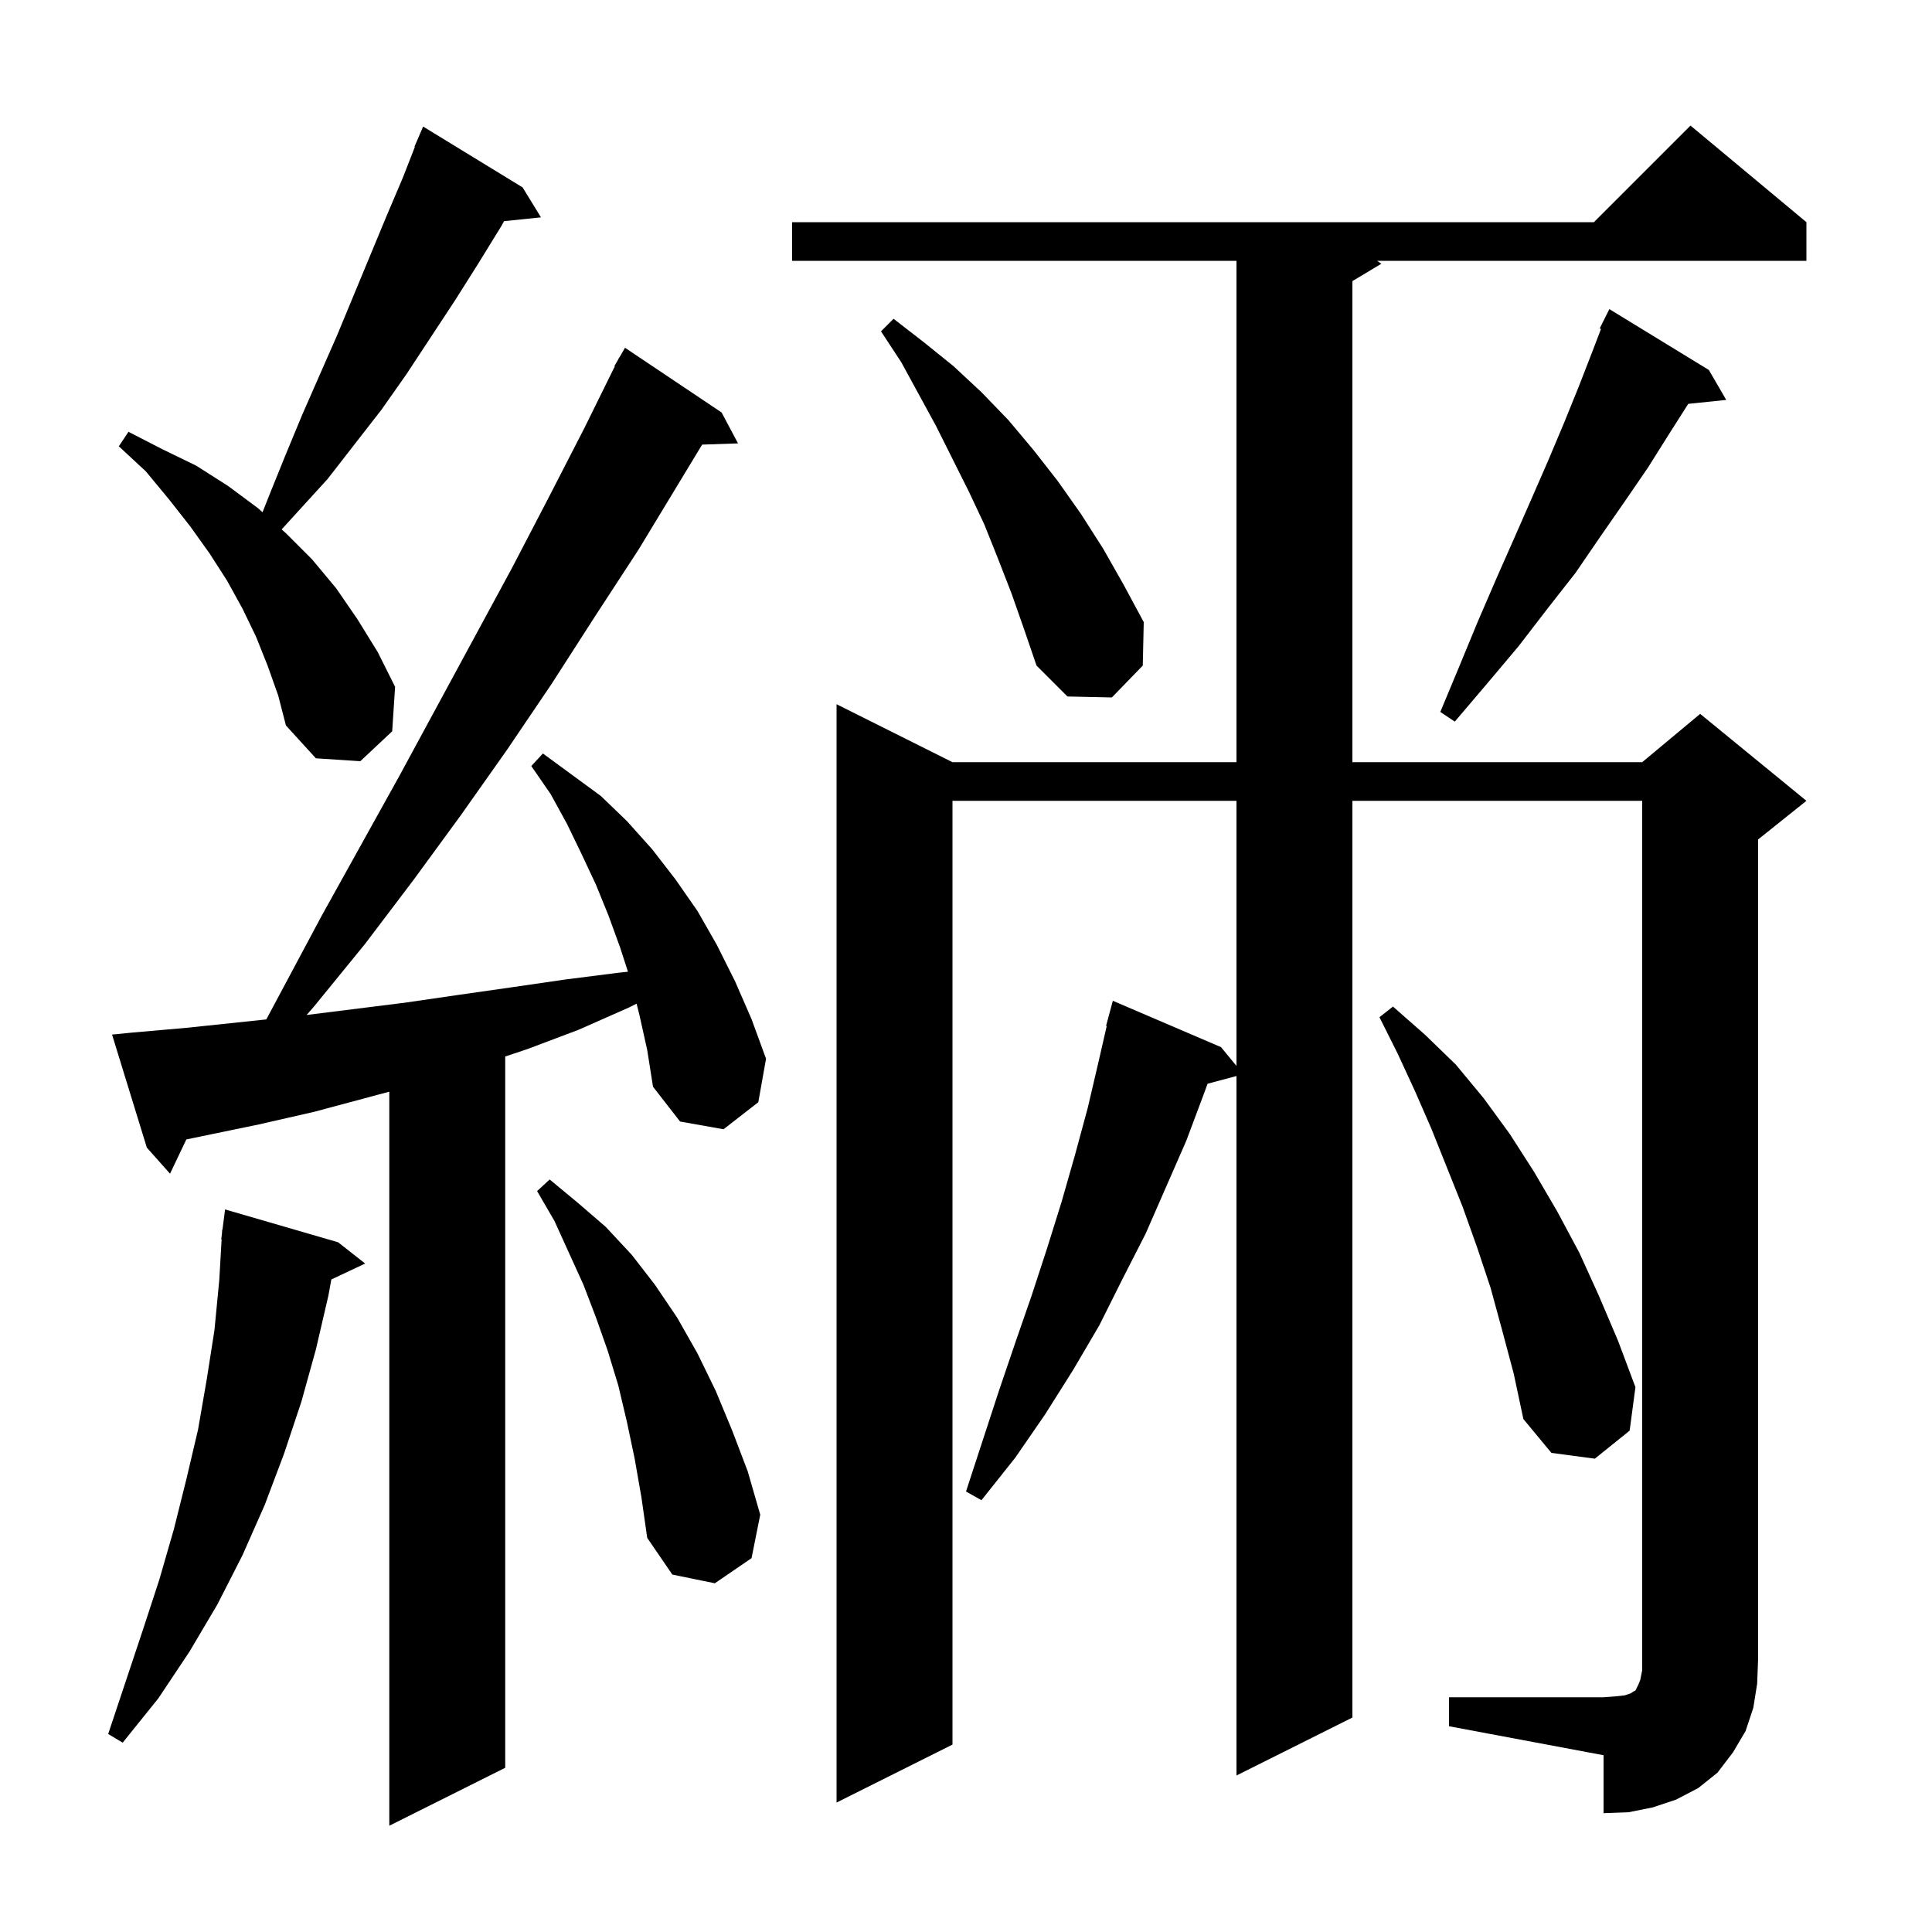 <svg xmlns="http://www.w3.org/2000/svg" xmlns:xlink="http://www.w3.org/1999/xlink" version="1.1" baseProfile="full" viewBox="0 0 200 200" width="200" height="200">
<g fill="black">
<path d="M 66.2 105.1 L 65.9 103.9 L 65.1 104.3 L 59.9 106.6 L 54.6 108.6 L 52.3 109.367 L 52.3 183.0 L 40.3 189.0 L 40.3 113.011 L 32.5 115.1 L 26.8 116.4 L 19.291 117.954 L 17.6 121.5 L 15.2 118.8 L 11.6 107.1 L 13.6 106.9 L 19.3 106.4 L 27.568 105.53 L 33.3 94.8 L 41.3 80.4 L 53.0 58.8 L 56.8 51.5 L 60.5 44.3 L 63.646 37.92 L 63.6 37.9 L 63.979 37.245 L 64.1 37.0 L 64.116 37.009 L 64.7 36.0 L 74.7 42.7 L 76.4 45.9 L 72.686 46.026 L 66.1 56.9 L 61.6 63.8 L 57.1 70.8 L 52.5 77.6 L 47.7 84.4 L 42.8 91.1 L 37.8 97.7 L 32.5 104.2 L 31.741 105.07 L 41.9 103.8 L 47.4 103.0 L 53.0 102.2 L 58.5 101.4 L 64.0 100.7 L 65.006 100.592 L 64.2 98.1 L 63.0 94.8 L 61.7 91.6 L 60.2 88.4 L 58.7 85.3 L 57.0 82.2 L 55.0 79.3 L 56.2 78.0 L 62.2 82.4 L 64.9 85.0 L 67.5 87.9 L 69.9 91.0 L 72.2 94.3 L 74.2 97.8 L 76.1 101.6 L 77.8 105.5 L 79.3 109.6 L 78.5 114.1 L 74.9 116.9 L 70.4 116.1 L 67.6 112.5 L 67.0 108.7 Z M 150.0 175.7 L 166.0 175.7 L 167.3 175.6 L 168.2 175.5 L 168.8 175.3 L 169.1 175.1 L 169.3 175.0 L 169.6 174.4 L 169.8 173.9 L 170.0 172.9 L 170.0 82.9 L 140.0 82.9 L 140.0 177.8 L 128.0 183.8 L 128.0 111.388 L 125.008 112.189 L 124.6 113.3 L 122.8 118.1 L 118.6 127.7 L 116.2 132.4 L 113.8 137.2 L 111.1 141.8 L 108.2 146.4 L 105.1 150.9 L 101.6 155.3 L 100.0 154.4 L 103.4 144.0 L 105.1 139.0 L 106.8 134.1 L 108.4 129.2 L 109.9 124.4 L 111.3 119.5 L 112.6 114.7 L 113.7 110.0 L 114.568 106.213 L 114.5 106.2 L 115.2 103.6 L 126.4 108.4 L 128.0 110.348 L 128.0 82.9 L 98.6 82.9 L 98.6 180.6 L 86.6 186.6 L 86.6 72.9 L 98.6 78.9 L 128.0 78.9 L 128.0 27.0 L 82.0 27.0 L 82.0 23.0 L 165.0 23.0 L 175.0 13.0 L 187.0 23.0 L 187.0 27.0 L 142.55 27.0 L 143.0 27.3 L 140.0 29.1 L 140.0 78.9 L 170.0 78.9 L 176.0 73.9 L 187.0 82.9 L 182.0 86.9 L 182.0 171.7 L 181.9 174.3 L 181.5 176.8 L 180.7 179.2 L 179.4 181.4 L 177.8 183.5 L 175.8 185.1 L 173.5 186.3 L 171.1 187.1 L 168.6 187.6 L 166.0 187.7 L 166.0 181.7 L 150.0 178.7 Z M 35.0 128.6 L 37.8 130.8 L 34.3 132.451 L 34.0 134.1 L 32.7 139.7 L 31.2 145.1 L 29.4 150.5 L 27.4 155.8 L 25.1 161.0 L 22.5 166.1 L 19.6 171.0 L 16.4 175.8 L 12.7 180.4 L 11.2 179.5 L 14.8 168.7 L 16.5 163.5 L 18.0 158.3 L 19.3 153.1 L 20.5 148.0 L 21.4 142.8 L 22.2 137.7 L 22.7 132.5 L 22.942 128.301 L 22.9 128.3 L 22.977 127.707 L 23.0 127.3 L 23.029 127.303 L 23.3 125.2 Z M 65.7 151.0 L 64.9 147.2 L 64.0 143.4 L 62.9 139.8 L 61.7 136.4 L 60.4 133.0 L 57.4 126.4 L 55.6 123.3 L 56.9 122.1 L 59.8 124.5 L 62.7 127.0 L 65.4 129.9 L 67.8 133.0 L 70.1 136.4 L 72.2 140.1 L 74.1 144.0 L 75.8 148.1 L 77.4 152.3 L 78.7 156.8 L 77.8 161.3 L 74.0 163.9 L 69.6 163.0 L 67.0 159.2 L 66.4 155.0 Z M 155.5 137.7 L 154.3 133.3 L 152.9 129.1 L 151.4 124.9 L 148.2 116.9 L 146.5 113.0 L 144.7 109.1 L 142.8 105.3 L 144.2 104.2 L 147.5 107.1 L 150.7 110.2 L 153.6 113.7 L 156.3 117.4 L 158.8 121.3 L 161.2 125.4 L 163.5 129.7 L 165.5 134.1 L 167.5 138.8 L 169.3 143.6 L 168.7 148.1 L 165.1 151.0 L 160.6 150.4 L 157.7 146.9 L 156.7 142.2 Z M 27.7 68.9 L 26.5 65.9 L 25.1 63.0 L 23.5 60.1 L 21.7 57.3 L 19.7 54.5 L 17.5 51.7 L 15.1 48.8 L 12.3 46.2 L 13.3 44.7 L 16.8 46.5 L 20.3 48.2 L 23.6 50.3 L 26.7 52.6 L 27.177 53.028 L 27.9 51.2 L 29.6 47.0 L 31.3 42.9 L 34.9 34.7 L 40.0 22.4 L 41.7 18.4 L 42.943 15.216 L 42.9 15.2 L 43.8 13.1 L 54.1 19.4 L 56.0 22.5 L 52.178 22.895 L 51.9 23.4 L 49.5 27.3 L 47.1 31.1 L 42.1 38.7 L 39.5 42.4 L 33.9 49.6 L 29.157 54.802 L 29.6 55.2 L 32.3 57.9 L 34.8 60.9 L 37.0 64.1 L 39.1 67.5 L 40.9 71.1 L 40.6 75.7 L 37.3 78.8 L 32.7 78.5 L 29.6 75.1 L 28.8 72.0 Z M 176.9 38.3 L 178.7 41.4 L 174.768 41.807 L 172.8 44.9 L 170.6 48.4 L 168.2 51.9 L 165.7 55.5 L 163.1 59.3 L 160.2 63.0 L 157.2 66.9 L 154.0 70.7 L 150.6 74.7 L 149.1 73.7 L 151.1 68.9 L 153.0 64.3 L 154.9 59.9 L 156.8 55.6 L 158.6 51.5 L 160.3 47.6 L 161.9 43.8 L 163.4 40.1 L 164.8 36.5 L 165.736 34.052 L 165.6 34.0 L 166.6 32.0 Z M 104.7 61.4 L 103.3 57.8 L 101.9 54.3 L 100.3 50.9 L 96.9 44.1 L 93.3 37.5 L 91.2 34.3 L 92.5 33.0 L 95.6 35.4 L 98.7 37.9 L 101.6 40.6 L 104.4 43.5 L 107.0 46.6 L 109.5 49.8 L 111.9 53.2 L 114.2 56.8 L 116.3 60.5 L 118.4 64.4 L 118.3 68.9 L 115.1 72.2 L 110.5 72.1 L 107.3 68.9 L 106.0 65.1 Z " />
</g>
</svg>
